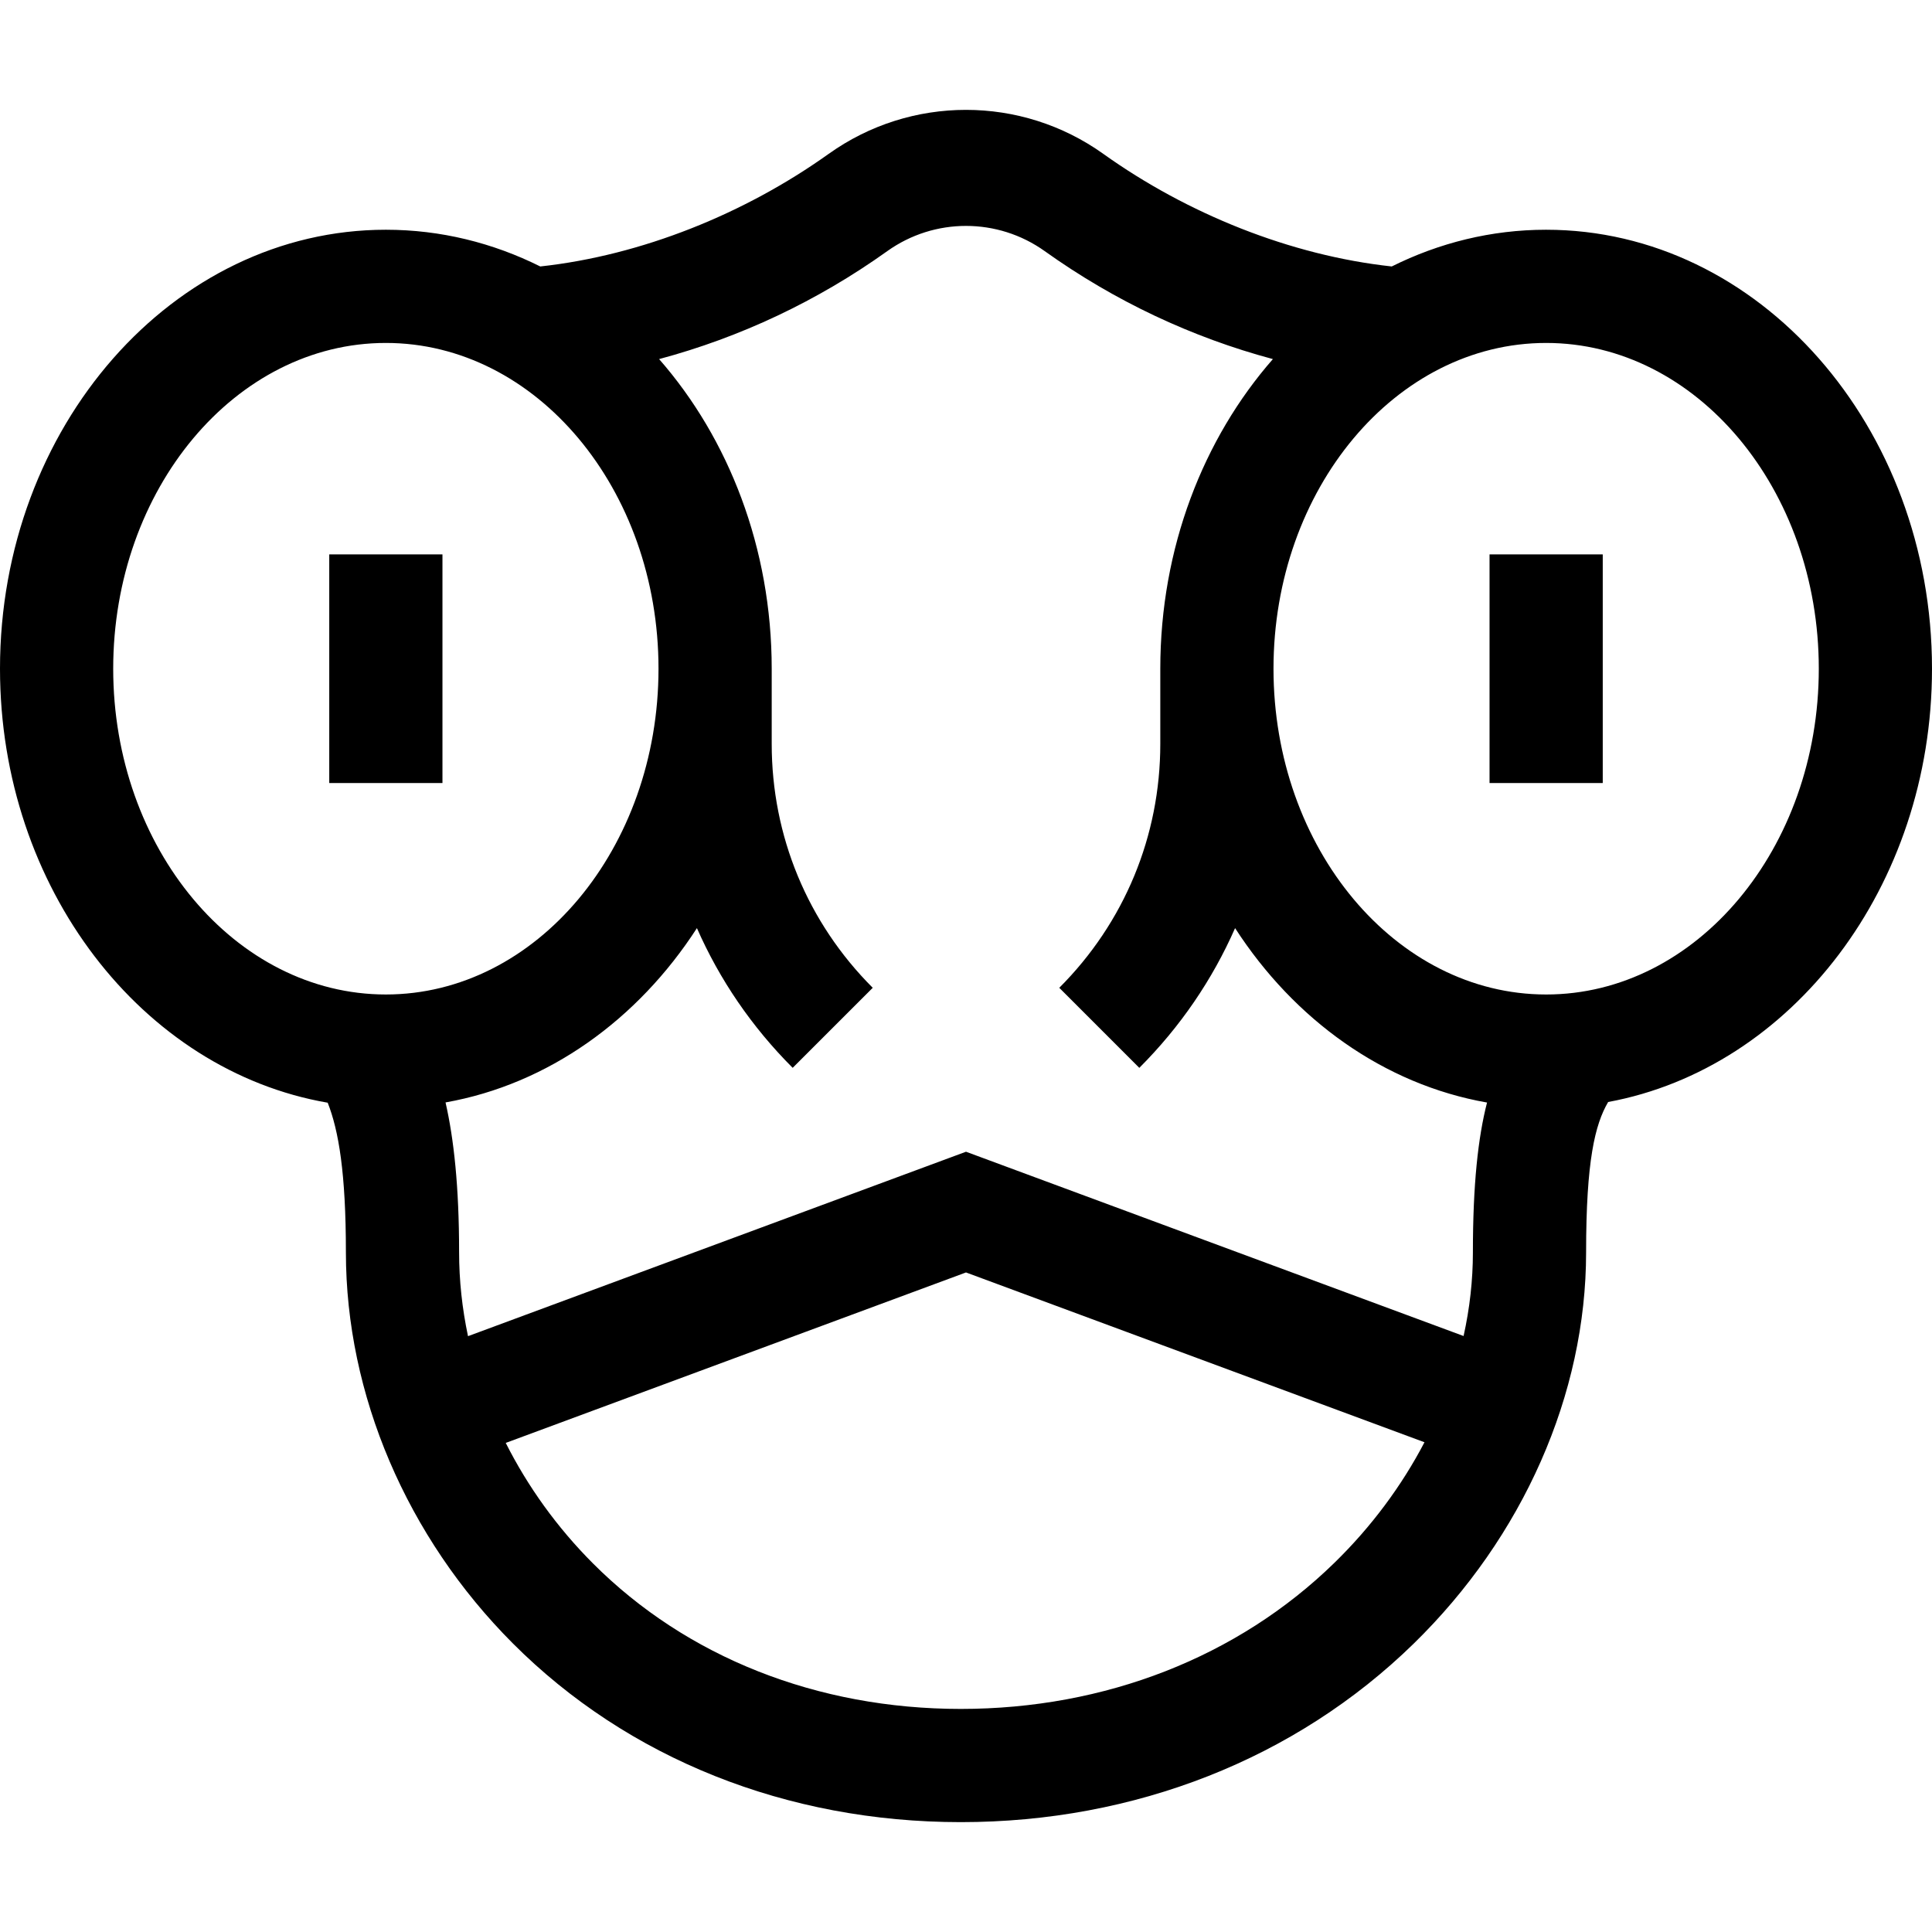 <svg id="Layer_1" enable-background="new 0 0 512 512" height="512" viewBox="0 0 512 512" width="512" xmlns="http://www.w3.org/2000/svg"><g><path d="m87.255 146.921h30v60.592h-30z"/><g><g><g><path d="m409.745 60.884c-14.542 0-28.381 3.479-40.917 9.731-26.818-2.908-54.217-13.965-76.431-29.832l-.006-.007c-21.767-15.547-51.016-15.546-72.778-.001v-.004c-22.214 15.867-49.621 26.936-76.44 29.844-12.537-6.252-26.376-9.731-40.917-9.731-56.385 0-102.256 52.187-102.256 116.333 0 58.188 37.745 106.533 86.843 115.013 2.904 7.36 4.824 18.626 4.824 39.654 0 37.692 16.122 75.46 44.232 103.622 30.496 30.552 72.656 47.378 118.714 47.378 46.128 0 88.73-16.776 119.959-47.237 29.082-28.367 45.762-66.187 45.762-103.763 0-24.275 2.36-33.896 5.842-39.842 48.599-8.97 85.824-57.041 85.824-114.825 0-64.146-45.871-116.333-102.255-116.333zm-379.745 116.333c0-47.604 32.413-86.333 72.255-86.333s72.255 38.729 72.255 86.333-32.413 86.333-72.255 86.333-72.255-38.728-72.255-86.333zm323.625 236.954c-25.594 24.964-60.757 38.713-99.012 38.713-38.033 0-72.653-13.698-97.481-38.572-9.491-9.508-17.27-20.344-23.104-31.924l121.972-45.175 121.503 45.001c-6.035 11.549-14.073 22.394-23.878 31.957zm36.709-82.287c0 7.404-.841 14.837-2.469 22.176l-131.865-48.839-131.973 48.879c-1.555-7.341-2.36-14.786-2.36-22.216 0-17.408-1.391-30.087-3.595-39.727 27.244-4.833 50.956-21.95 66.62-46.195 5.99 13.637 14.528 26.178 25.376 37.025l21.218-21.209c-17.267-17.266-26.775-40.222-26.775-64.64v-19.921c0-31.989-11.409-61.002-29.839-82.053 21.53-5.769 41.944-15.38 60.45-28.6l.015-.011c12.487-8.914 29.258-8.91 41.741.01 18.508 13.22 38.923 22.832 60.453 28.601-18.43 21.052-29.839 50.065-29.839 82.054v19.921c0 24.417-9.509 47.374-26.773 64.639l21.212 21.215c10.849-10.85 19.389-23.392 25.379-37.03 15.693 24.291 39.464 41.428 66.772 46.224-2.383 9.279-3.748 21.706-3.748 39.697zm19.411-68.333c-39.842 0-72.255-38.729-72.255-86.333s32.413-86.333 72.255-86.333 72.255 38.728 72.255 86.332c0 47.605-32.413 86.334-72.255 86.334z"/></g></g></g><path d="m394.745 146.921h30v60.592h-30z"/></g></svg>